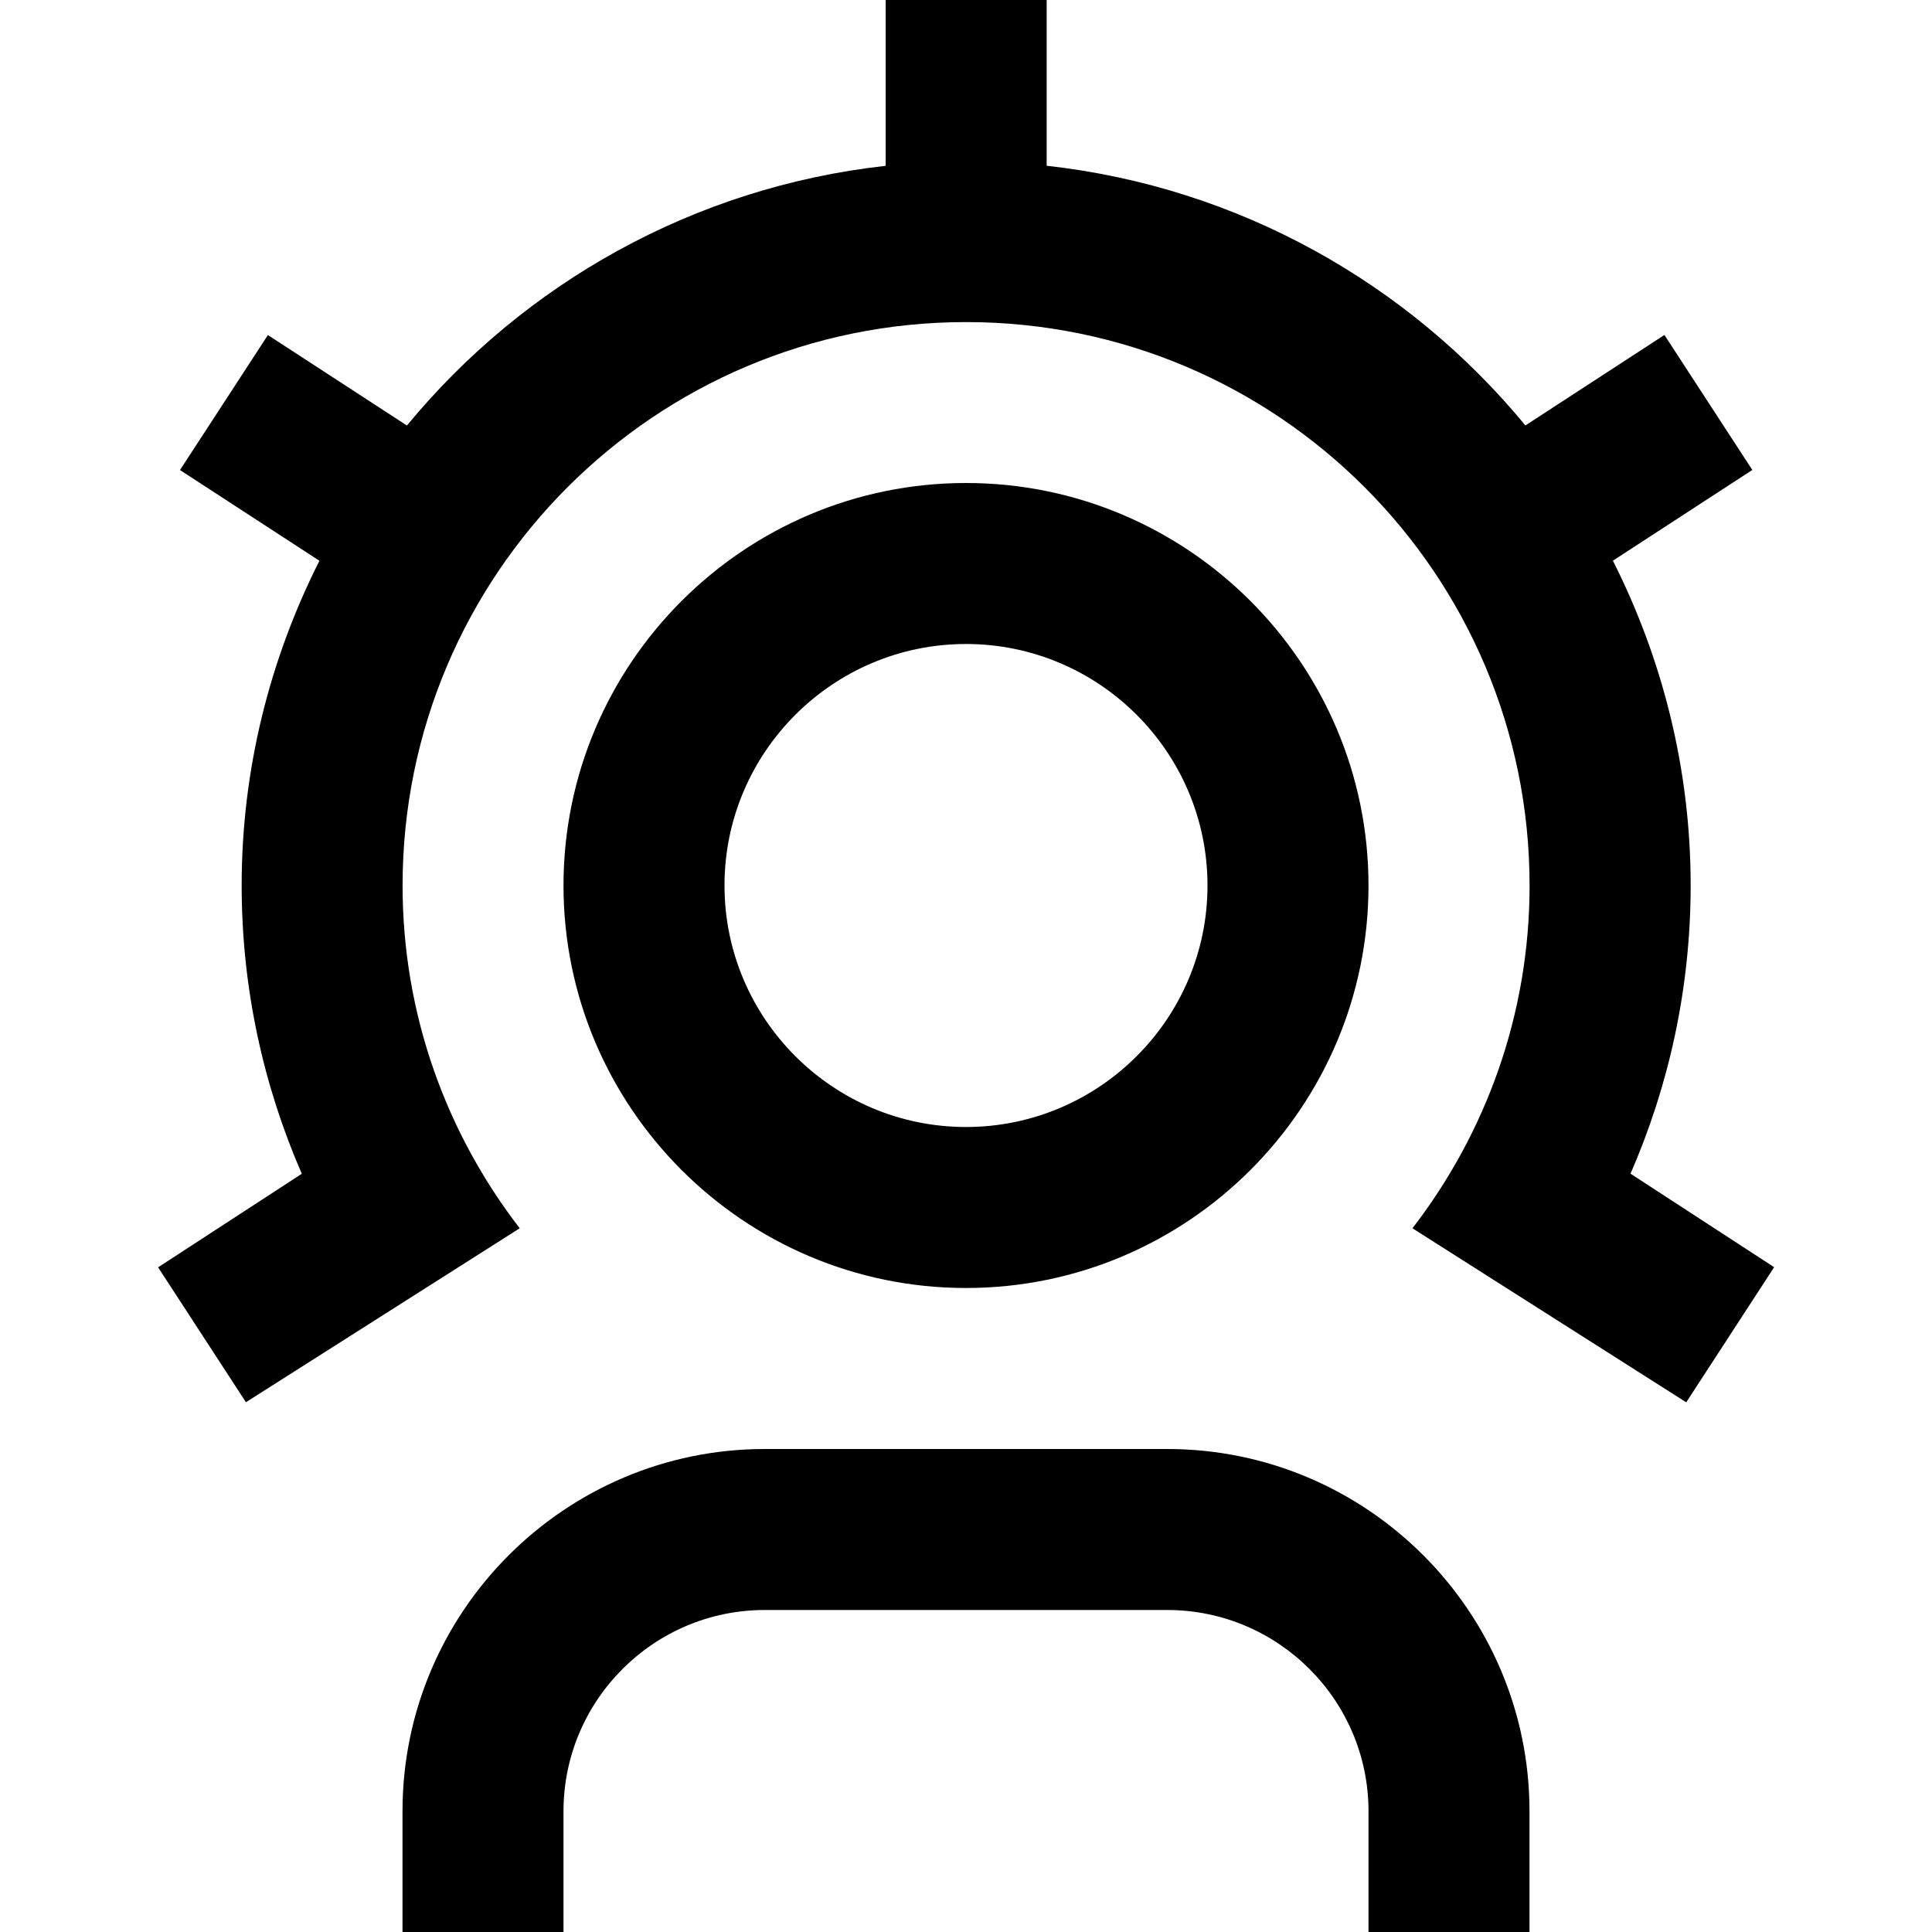 <?xml version="1.0" encoding="UTF-8"?>
<svg xmlns="http://www.w3.org/2000/svg" id="Layer_1" data-name="Layer 1" viewBox="0 0 24 24">
  <path d="m17,11c0-2.757-2.243-5-5-5s-5,2.243-5,5,2.243,5,5,5,5-2.243,5-5Zm-8,0c0-1.654,1.346-3,3-3s3,1.346,3,3-1.346,3-3,3-3-1.346-3-3Zm10,11.5v1.5h-2v-1.5c0-1.378-1.121-2.5-2.5-2.5h-5c-1.379,0-2.5,1.122-2.5,2.5v1.5h-2v-1.5c0-2.481,2.019-4.5,4.5-4.5h5c2.481,0,4.5,2.019,4.5,4.5Zm3.038-6.757l-1.091,1.677h0s-3.401-2.162-3.401-2.162c.909-1.18,1.455-2.653,1.455-4.257,0-3.866-3.134-7-7-7s-7,3.134-7,7c0,1.604.546,3.078,1.455,4.257l-3.401,2.161h0s-1.091-1.676-1.091-1.676l1.785-1.162c-.478-1.098-.747-2.308-.747-3.581,0-1.451.353-2.819.966-4.034l-1.732-1.127,1.092-1.677,1.727,1.124c1.452-1.762,3.561-2.961,5.947-3.226V0h2v2.059c2.387.265,4.495,1.464,5.947,3.226l1.727-1.124,1.092,1.677-1.732,1.127c.613,1.215.966,2.583.966,4.034,0,1.273-.269,2.482-.747,3.581l1.785,1.162Z"/>
</svg>
